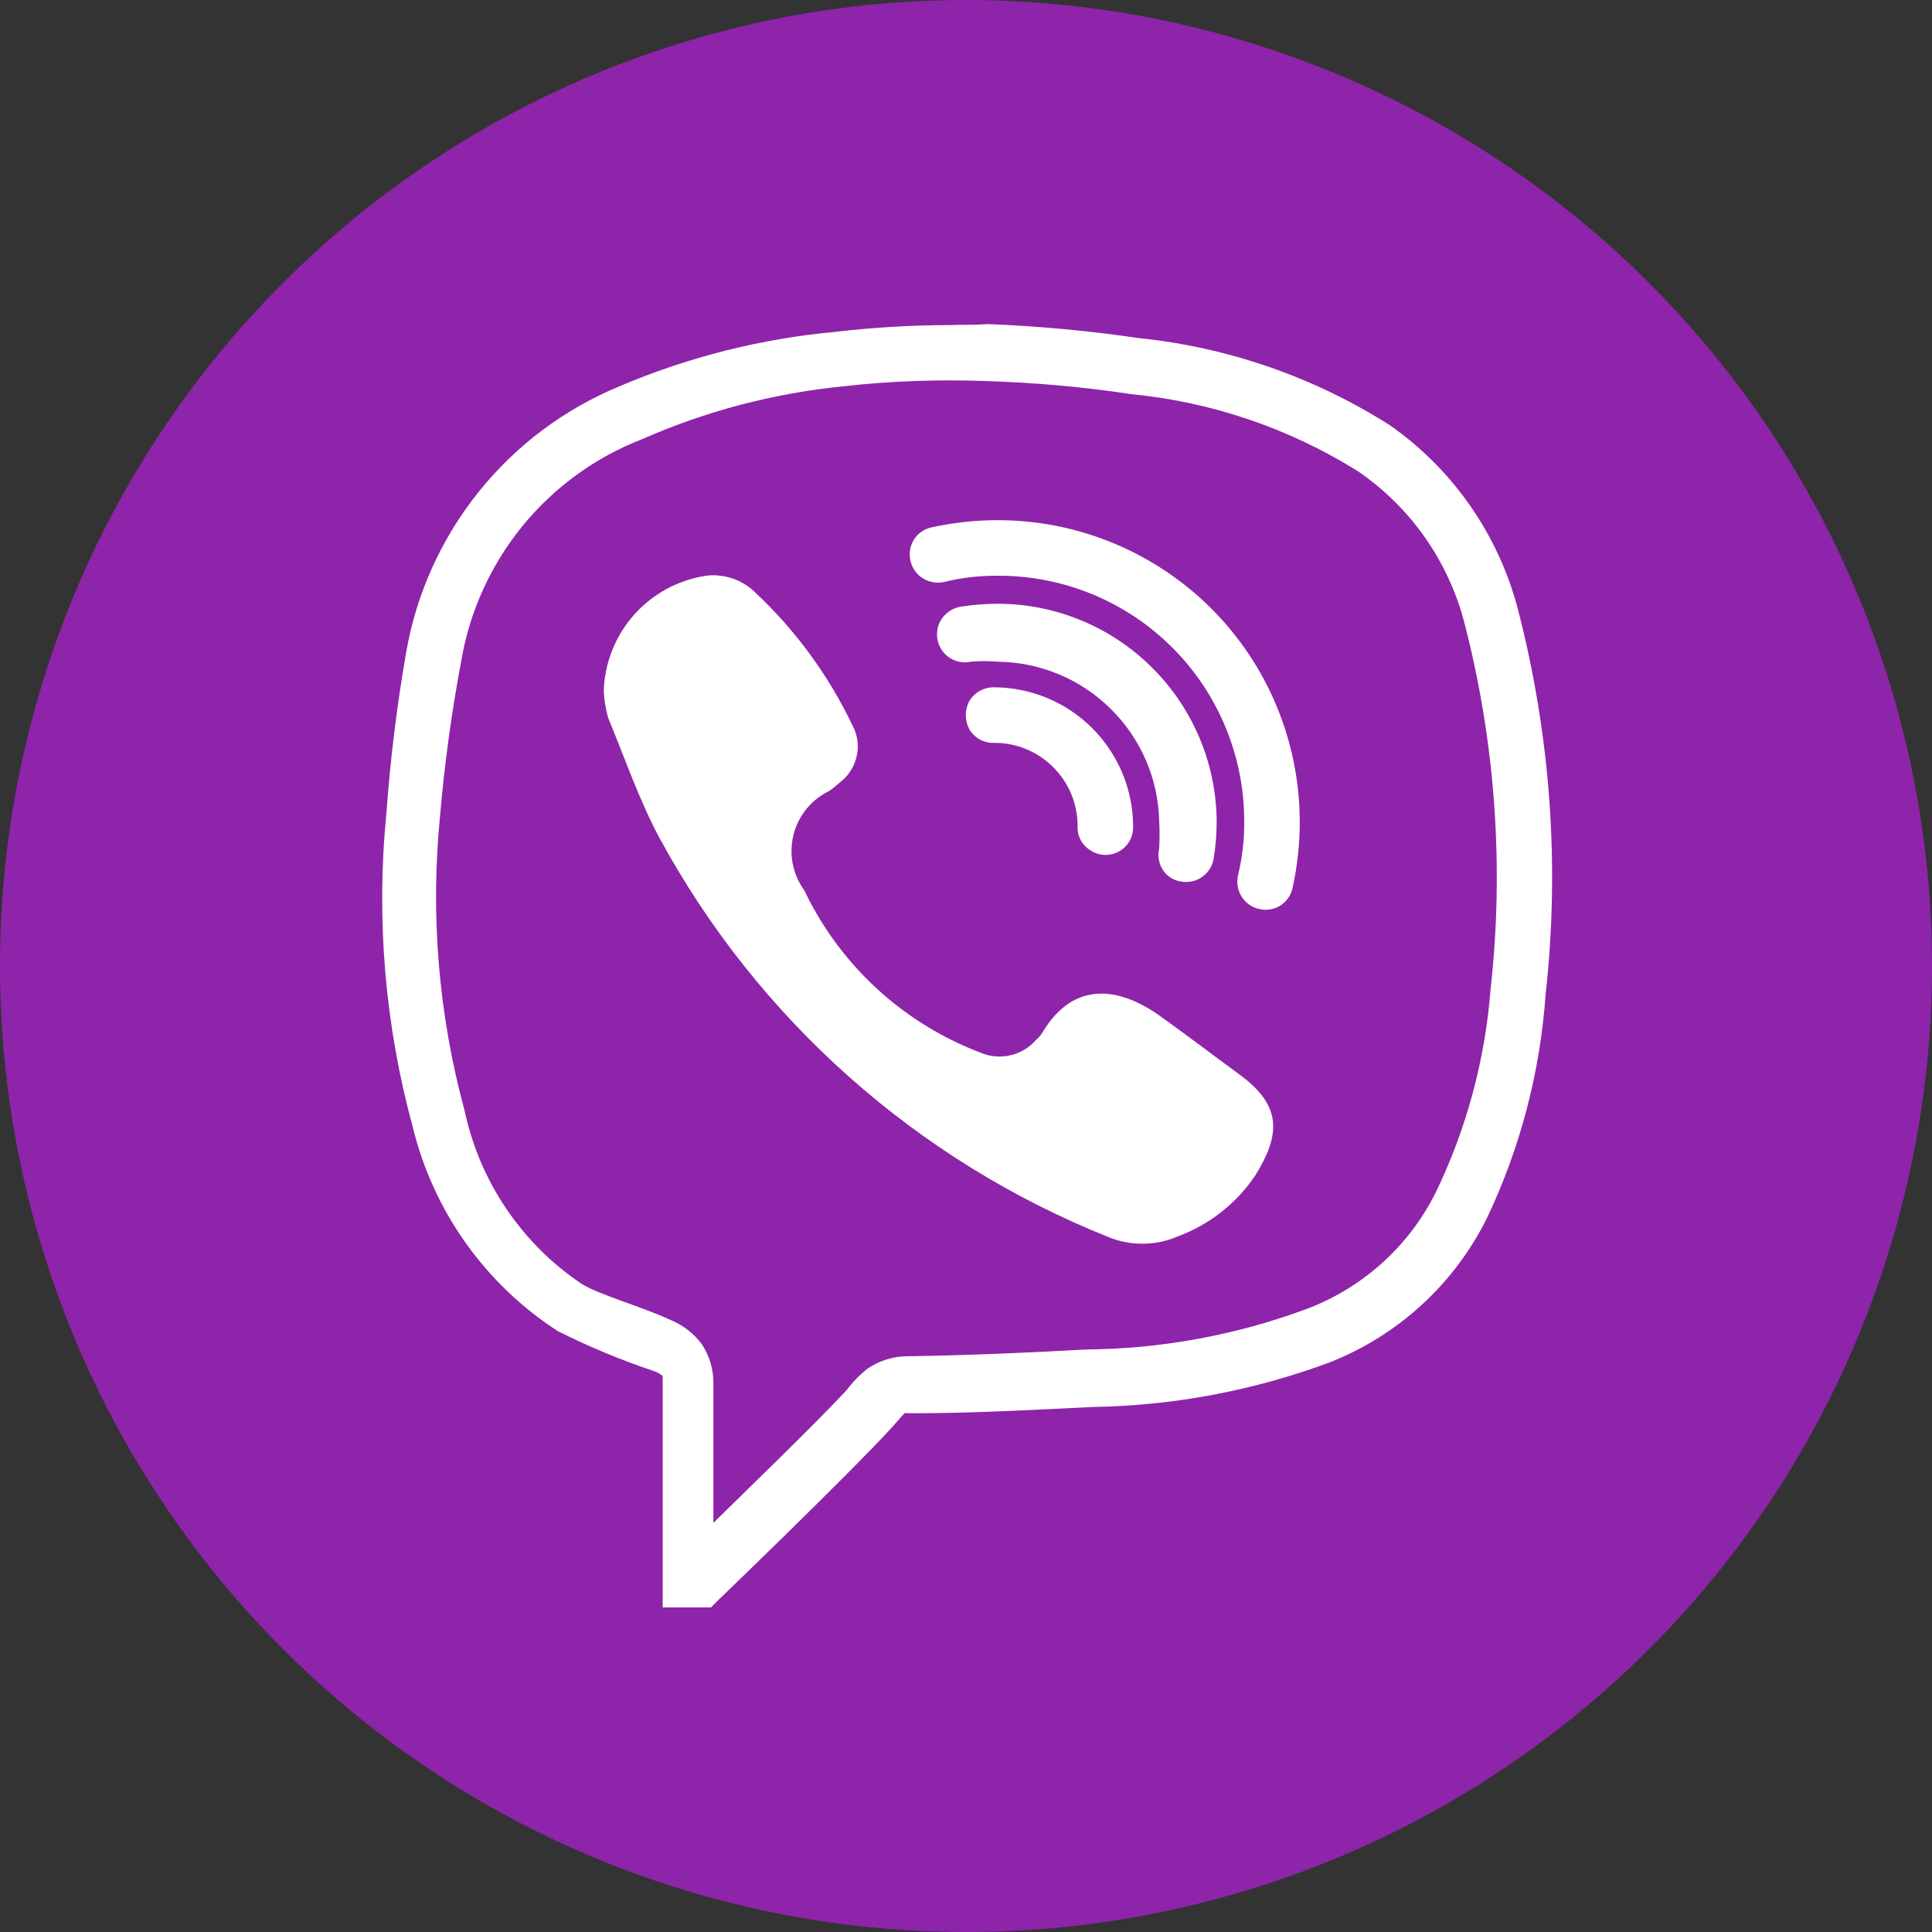 <svg width="40" height="40" viewBox="0 0 20 20" fill="none" xmlns="http://www.w3.org/2000/svg">
    <rect x="0" y="0" width="20" height="20" fill="#333333" stroke="none"/>
    <path d="M10 0C8.022 0 6.089 0.586 4.444 1.685C2.8 2.784 1.518 4.346 0.761 6.173C0.004 8 -0.194 10.011 0.192 11.951C0.578 13.891 1.53 15.672 2.929 17.071C4.327 18.47 6.109 19.422 8.049 19.808C9.989 20.194 12 19.996 13.827 19.239C15.654 18.482 17.216 17.2 18.315 15.556C19.413 13.911 20 11.978 20 10C20 7.348 18.946 4.804 17.071 2.929C15.196 1.054 12.652 0 10 0V0Z"
          fill="#8E24AA"/>
    <path d="M9.835 3.365C9.439 3.366 9.043 3.389 8.65 3.435C7.879 3.506 7.123 3.696 6.41 4C5.841 4.236 5.34 4.611 4.955 5.092C4.569 5.573 4.311 6.143 4.205 6.75C4.109 7.303 4.04 7.86 4 8.42C3.892 9.513 3.985 10.616 4.275 11.675C4.488 12.542 5.025 13.295 5.775 13.78C6.098 13.942 6.432 14.081 6.775 14.195C6.806 14.207 6.835 14.223 6.86 14.245C6.86 14.245 6.86 14.245 6.86 14.325C6.86 15.015 6.86 16.35 6.86 16.35V16.64H7.36L7.445 16.555C7.445 16.555 8.755 15.295 9.23 14.78C9.315 14.685 9.355 14.635 9.365 14.63C9.375 14.625 9.365 14.63 9.45 14.63C10.07 14.63 10.69 14.595 11.31 14.565C12.147 14.552 12.975 14.396 13.76 14.105C14.473 13.826 15.056 13.291 15.395 12.605C15.739 11.879 15.944 11.096 16 10.295C16.149 8.955 16.05 7.599 15.71 6.295C15.506 5.527 15.037 4.855 14.385 4.4C13.601 3.903 12.713 3.595 11.79 3.5C11.273 3.424 10.752 3.376 10.23 3.355C10.095 3.365 9.965 3.36 9.835 3.365ZM10.21 3.945C10.712 3.96 11.213 4.005 11.71 4.08C12.545 4.161 13.349 4.435 14.06 4.88C14.604 5.253 14.995 5.811 15.16 6.45C15.48 7.688 15.572 8.974 15.43 10.245C15.373 10.976 15.18 11.69 14.86 12.35C14.578 12.912 14.091 13.345 13.5 13.56C12.776 13.825 12.011 13.964 11.24 13.97C10.625 14.005 10.01 14.03 9.395 14.04C9.249 14.04 9.106 14.084 8.985 14.165C8.902 14.23 8.828 14.305 8.765 14.39C8.425 14.755 7.765 15.39 7.385 15.765C7.385 15.335 7.385 14.81 7.385 14.33C7.388 14.183 7.347 14.038 7.265 13.915C7.185 13.807 7.078 13.723 6.955 13.67C6.63 13.52 6.205 13.405 6.02 13.29C5.4 12.873 4.966 12.231 4.81 11.5C4.54 10.507 4.454 9.474 4.555 8.45C4.601 7.91 4.675 7.373 4.775 6.84C4.862 6.328 5.081 5.847 5.409 5.445C5.738 5.042 6.166 4.732 6.65 4.545C7.307 4.256 8.006 4.072 8.72 4C9.215 3.944 9.713 3.926 10.21 3.945V3.945ZM10.335 5.385C10.101 5.384 9.868 5.41 9.64 5.46C9.603 5.468 9.568 5.484 9.537 5.506C9.506 5.527 9.48 5.555 9.46 5.587C9.44 5.62 9.427 5.655 9.421 5.693C9.415 5.73 9.416 5.768 9.425 5.805C9.442 5.88 9.487 5.945 9.552 5.986C9.617 6.027 9.695 6.041 9.77 6.025C9.955 5.98 10.145 5.958 10.335 5.96C10.669 5.959 11 6.025 11.309 6.152C11.617 6.279 11.898 6.466 12.134 6.702C12.371 6.938 12.558 7.218 12.686 7.527C12.814 7.835 12.88 8.166 12.88 8.5C12.882 8.69 12.86 8.88 12.815 9.065C12.799 9.14 12.813 9.218 12.854 9.283C12.895 9.348 12.96 9.393 13.035 9.41C13.072 9.419 13.11 9.42 13.147 9.414C13.185 9.408 13.22 9.395 13.253 9.375C13.285 9.355 13.312 9.329 13.334 9.298C13.356 9.267 13.372 9.232 13.38 9.195C13.43 8.967 13.456 8.734 13.455 8.5C13.452 7.674 13.123 6.882 12.538 6.298C11.953 5.715 11.161 5.386 10.335 5.385V5.385ZM7.455 5.96C7.407 5.953 7.358 5.953 7.31 5.96C7.022 6.003 6.758 6.146 6.565 6.363C6.371 6.581 6.26 6.859 6.25 7.15C6.254 7.245 6.27 7.339 6.295 7.43C6.47 7.85 6.615 8.28 6.83 8.68C7.847 10.55 9.485 12.007 11.46 12.8C11.575 12.85 11.7 12.875 11.825 12.875C11.95 12.875 12.075 12.85 12.19 12.8C12.521 12.678 12.805 12.454 13 12.16C13.26 11.735 13.265 11.445 12.84 11.13C12.56 10.925 12.285 10.715 12.005 10.515C11.575 10.21 11.11 10.155 10.79 10.69C10.773 10.718 10.751 10.744 10.725 10.765C10.655 10.846 10.561 10.902 10.456 10.925C10.352 10.949 10.243 10.938 10.145 10.895C9.345 10.59 8.693 9.988 8.325 9.215C8.266 9.134 8.225 9.04 8.206 8.941C8.187 8.843 8.19 8.741 8.214 8.643C8.238 8.545 8.284 8.454 8.347 8.376C8.41 8.298 8.49 8.234 8.58 8.19C8.622 8.161 8.662 8.129 8.7 8.095C8.788 8.027 8.848 7.929 8.87 7.82C8.893 7.711 8.875 7.597 8.82 7.5C8.574 6.987 8.235 6.524 7.82 6.135C7.722 6.037 7.593 5.975 7.455 5.96V5.96ZM10.33 6.25C10.203 6.25 10.076 6.26 9.95 6.28C9.899 6.287 9.851 6.308 9.811 6.34C9.771 6.371 9.739 6.413 9.72 6.46C9.701 6.509 9.695 6.562 9.704 6.613C9.712 6.665 9.735 6.714 9.768 6.754C9.802 6.794 9.846 6.824 9.896 6.841C9.945 6.858 9.999 6.861 10.05 6.85C10.143 6.842 10.237 6.842 10.33 6.85C10.768 6.855 11.187 7.03 11.498 7.338C11.81 7.645 11.99 8.062 12 8.5C12.005 8.593 12.005 8.687 12 8.78C11.988 8.831 11.99 8.885 12.005 8.935C12.021 8.985 12.05 9.03 12.09 9.065C12.131 9.098 12.18 9.119 12.232 9.127C12.283 9.135 12.336 9.129 12.385 9.11C12.433 9.091 12.474 9.06 12.506 9.019C12.538 8.979 12.558 8.931 12.565 8.88C12.585 8.754 12.595 8.627 12.595 8.5C12.59 7.902 12.349 7.331 11.925 6.91C11.501 6.488 10.928 6.251 10.33 6.25V6.25ZM10.29 7.115C10.239 7.114 10.189 7.127 10.144 7.151C10.099 7.176 10.062 7.212 10.035 7.255C10.011 7.3 9.998 7.351 9.998 7.402C9.998 7.454 10.011 7.505 10.035 7.55C10.061 7.594 10.098 7.63 10.143 7.655C10.188 7.68 10.239 7.692 10.29 7.69C10.404 7.689 10.517 7.711 10.622 7.754C10.727 7.798 10.823 7.861 10.903 7.942C10.984 8.022 11.047 8.118 11.091 8.223C11.134 8.328 11.156 8.441 11.155 8.555C11.153 8.607 11.166 8.658 11.191 8.703C11.217 8.748 11.255 8.785 11.3 8.81C11.344 8.836 11.394 8.85 11.445 8.85C11.496 8.85 11.547 8.836 11.591 8.81C11.634 8.784 11.671 8.746 11.695 8.702C11.72 8.657 11.732 8.606 11.73 8.555C11.729 8.173 11.576 7.808 11.307 7.538C11.037 7.268 10.671 7.116 10.29 7.115V7.115Z"
          fill="white"/>
</svg>
